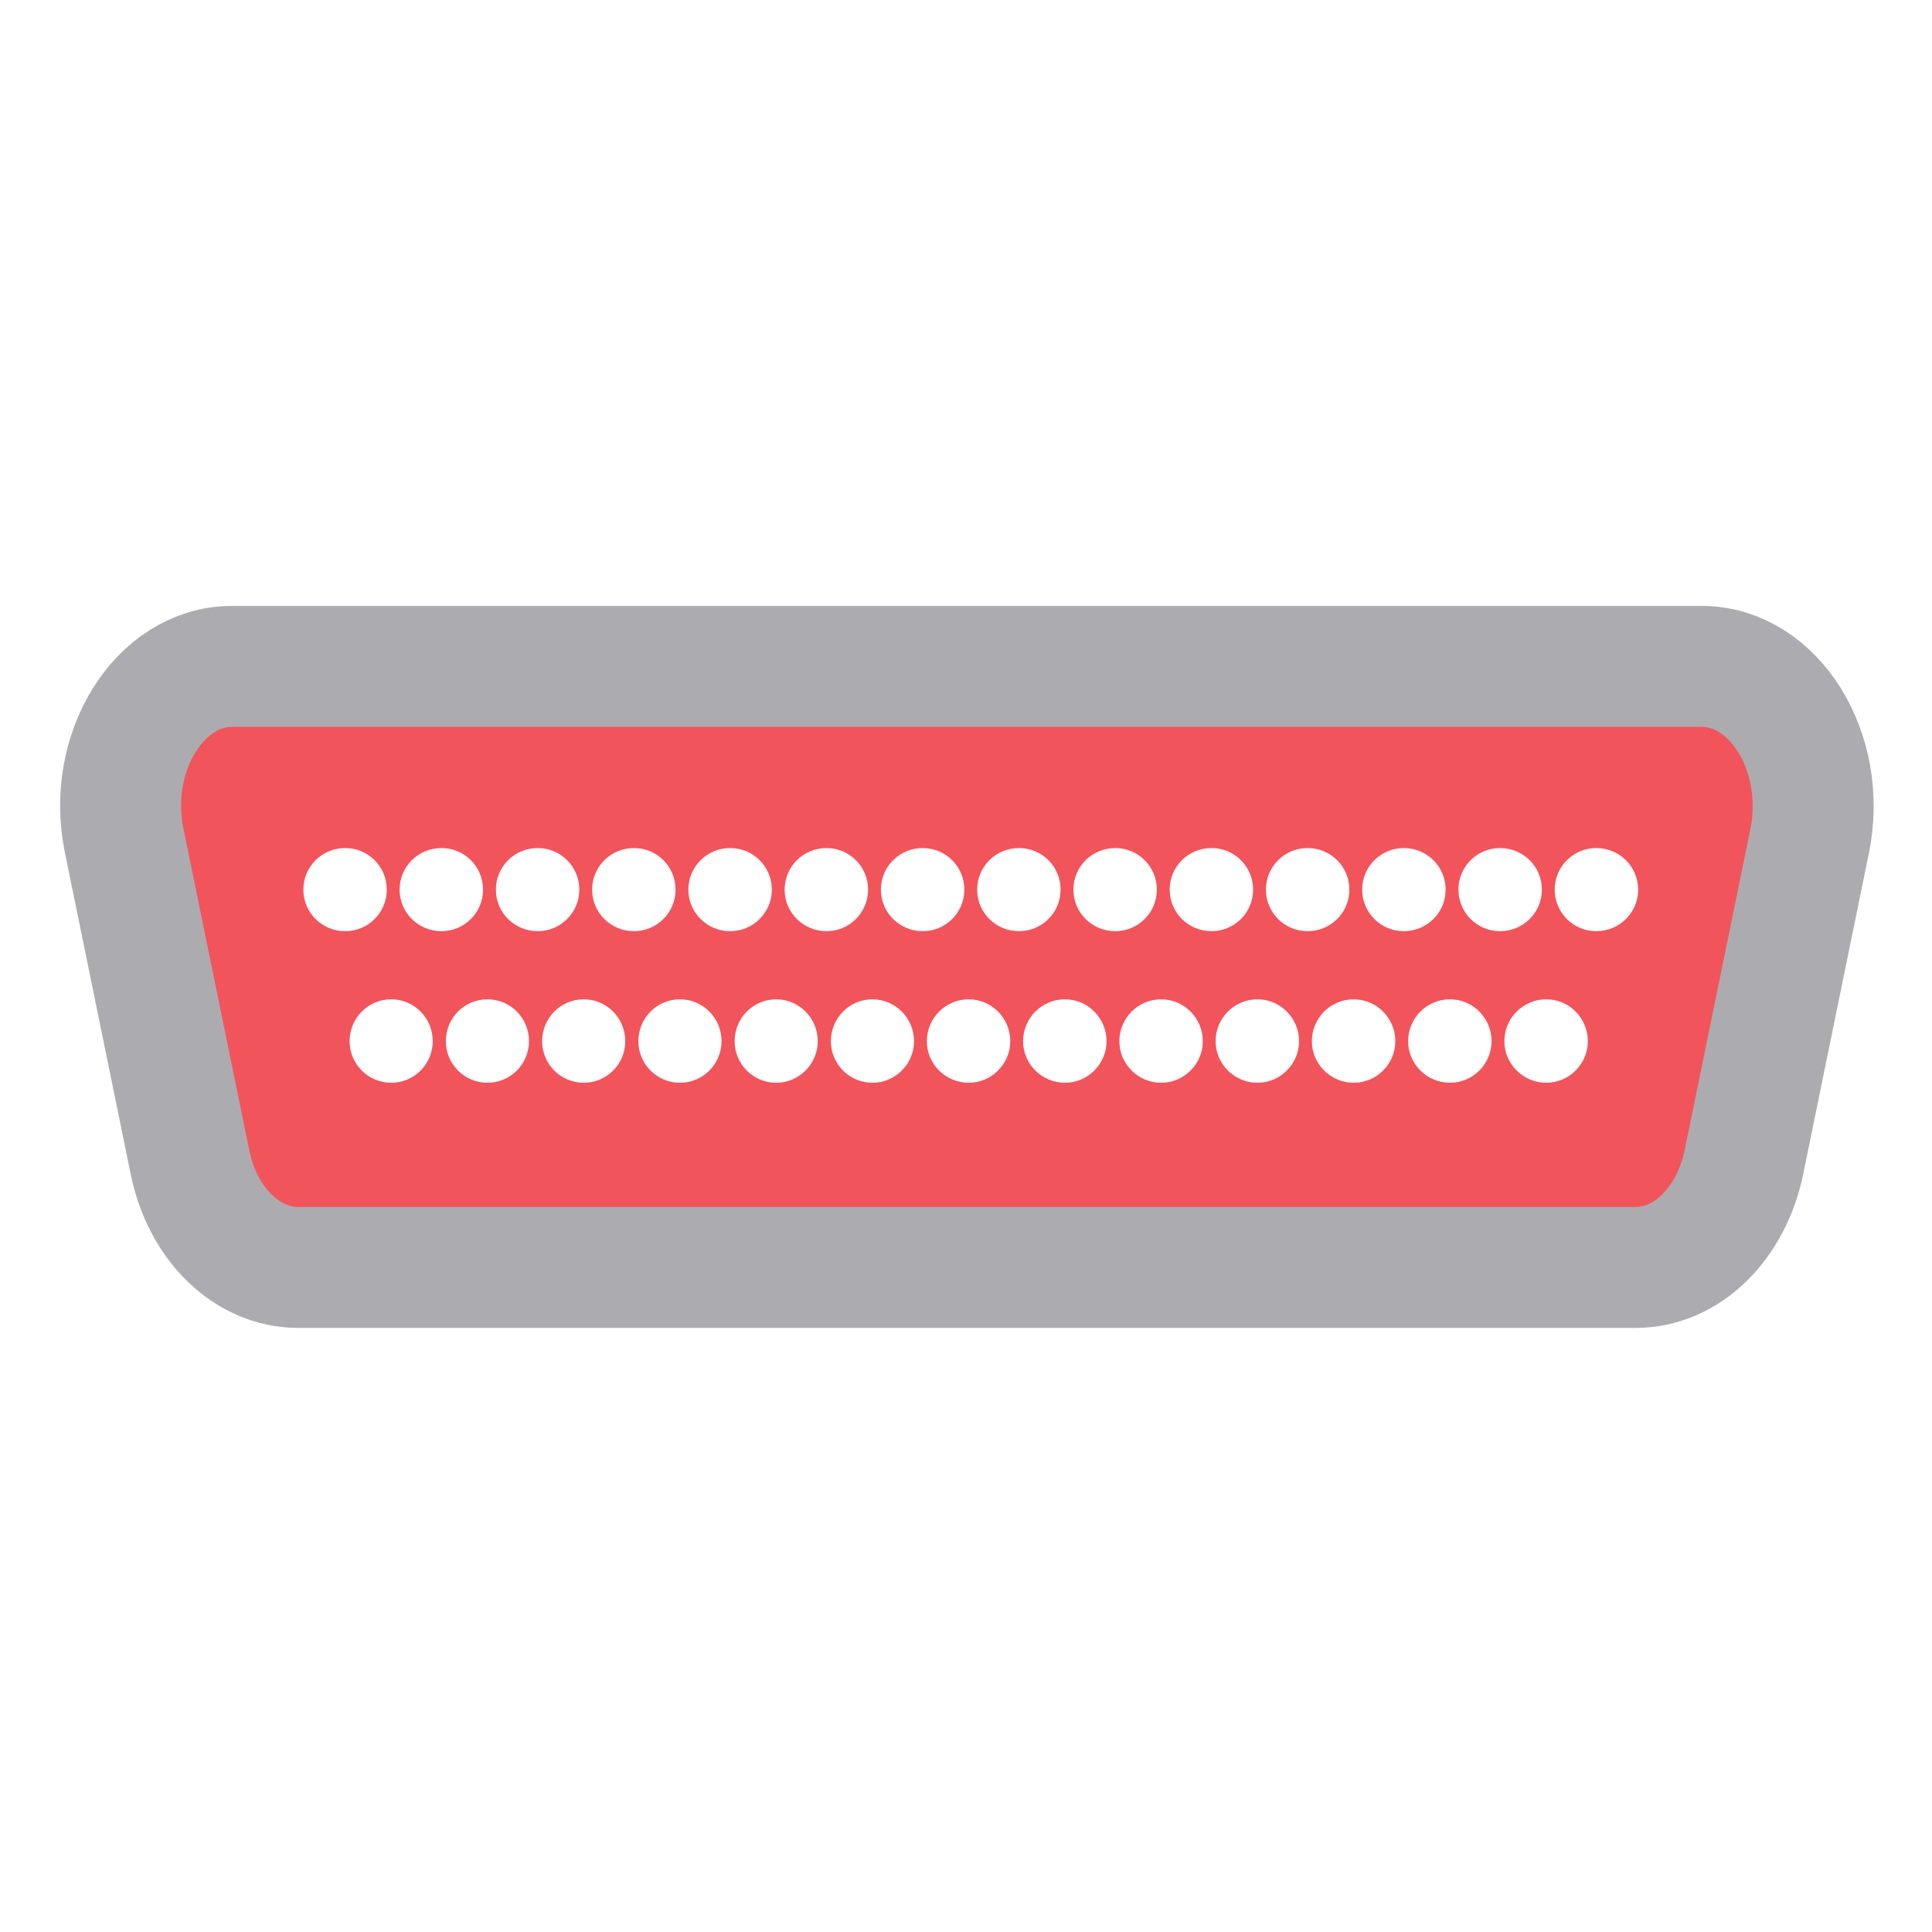 <?xml version="1.0" encoding="UTF-8" standalone="no"?>
<!DOCTYPE svg PUBLIC "-//W3C//DTD SVG 1.1//EN" "http://www.w3.org/Graphics/SVG/1.1/DTD/svg11.dtd">
<svg width="100%" height="100%" viewBox="0 0 32 32" version="1.1" xmlns="http://www.w3.org/2000/svg" xmlns:xlink="http://www.w3.org/1999/xlink" xml:space="preserve" xmlns:serif="http://www.serif.com/" style="fill-rule:evenodd;clip-rule:evenodd;stroke-linecap:round;stroke-miterlimit:10;">
    <g transform="matrix(1,0,0,1,0,-40)">
        <g id="dark-components-ParallelOutComponent" serif:id="dark/components/ParallelOutComponent" transform="matrix(0.452,0,0,0.452,0,40)">
            <rect x="0" y="0" width="70.872" height="70.866" style="fill:none;"/>
            <clipPath id="_clip1">
                <rect x="0" y="0" width="70.872" height="70.866"/>
            </clipPath>
            <g clip-path="url(#_clip1)">
                <g transform="matrix(0.974,0,0,0.974,-309.65,-231.987)">
                    <path d="M381.997,263.3L326.712,263.3C323.981,263.3 321.967,266.54 322.656,269.865L325.131,281.96C325.604,284.284 327.28,285.913 329.2,285.913L379.523,285.913C381.443,285.913 383.106,284.284 383.592,281.96L386.067,269.865C386.743,266.54 384.742,263.3 381.997,263.3ZM376.09,278.916C375.22,278.916 374.514,278.21 374.514,277.352C374.514,276.482 375.22,275.776 376.09,275.776C376.948,275.776 377.654,276.482 377.654,277.352C377.654,278.21 376.948,278.916 376.09,278.916ZM372.468,278.916C371.598,278.916 370.893,278.21 370.893,277.352C370.893,276.482 371.598,275.776 372.468,275.776C373.327,275.776 374.032,276.482 374.032,277.352C374.032,278.21 373.327,278.916 372.468,278.916ZM368.847,278.916C367.977,278.916 367.271,278.21 367.271,277.352C367.271,276.482 367.977,275.776 368.847,275.776C369.705,275.776 370.411,276.482 370.411,277.352C370.411,278.21 369.705,278.916 368.847,278.916ZM365.226,278.916C364.355,278.916 363.65,278.21 363.65,277.352C363.65,276.482 364.355,275.776 365.226,275.776C366.084,275.776 366.789,276.482 366.789,277.352C366.789,278.21 366.084,278.916 365.226,278.916ZM361.604,278.916C360.734,278.916 360.029,278.21 360.029,277.352C360.029,276.482 360.734,275.776 361.604,275.776C362.462,275.776 363.168,276.482 363.168,277.352C363.168,278.21 362.462,278.916 361.604,278.916ZM357.983,278.916C357.113,278.916 356.407,278.21 356.407,277.352C356.407,276.482 357.113,275.776 357.983,275.776C358.841,275.776 359.546,276.482 359.546,277.352C359.546,278.21 358.841,278.916 357.983,278.916ZM354.361,278.916C353.491,278.916 352.786,278.21 352.786,277.352C352.786,276.482 353.491,275.776 354.361,275.776C355.22,275.776 355.925,276.482 355.925,277.352C355.925,278.21 355.22,278.916 354.361,278.916ZM350.74,278.916C349.87,278.916 349.176,278.21 349.176,277.352C349.176,276.482 349.87,275.776 350.74,275.776C351.598,275.776 352.304,276.482 352.304,277.352C352.304,278.21 351.598,278.916 350.74,278.916ZM347.118,278.916C346.248,278.916 345.555,278.21 345.555,277.352C345.555,276.482 346.248,275.776 347.118,275.776C347.977,275.776 348.682,276.482 348.682,277.352C348.682,278.21 347.977,278.916 347.118,278.916ZM343.497,278.916C342.627,278.916 341.933,278.21 341.933,277.352C341.933,276.482 342.627,275.776 343.497,275.776C344.367,275.776 345.061,276.482 345.061,277.352C345.061,278.21 344.367,278.916 343.497,278.916ZM339.876,278.916C339.005,278.916 338.312,278.21 338.312,277.352C338.312,276.482 339.005,275.776 339.876,275.776C340.746,275.776 341.439,276.482 341.439,277.352C341.439,278.21 340.746,278.916 339.876,278.916ZM336.254,278.916C335.384,278.916 334.69,278.21 334.69,277.352C334.69,276.482 335.384,275.776 336.254,275.776C337.124,275.776 337.818,276.482 337.818,277.352C337.818,278.21 337.124,278.916 336.254,278.916ZM332.633,278.916C331.763,278.916 331.069,278.21 331.069,277.352C331.069,276.482 331.763,275.776 332.633,275.776C333.503,275.776 334.196,276.482 334.196,277.352C334.196,278.21 333.503,278.916 332.633,278.916ZM377.971,273.213C377.113,273.213 376.407,272.519 376.407,271.649C376.407,270.779 377.113,270.085 377.971,270.085C378.841,270.085 379.547,270.779 379.547,271.649C379.547,272.519 378.841,273.213 377.971,273.213ZM372.786,271.649C372.786,270.779 373.491,270.085 374.35,270.085C375.22,270.085 375.925,270.779 375.925,271.649C375.925,272.519 375.22,273.213 374.35,273.213C373.491,273.213 372.786,272.519 372.786,271.649ZM369.164,271.649C369.164,270.779 369.87,270.085 370.728,270.085C371.598,270.085 372.304,270.779 372.304,271.649C372.304,272.519 371.598,273.213 370.728,273.213C369.87,273.213 369.164,272.519 369.164,271.649ZM365.543,271.649C365.543,270.779 366.248,270.085 367.107,270.085C367.977,270.085 368.682,270.779 368.682,271.649C368.682,272.519 367.977,273.213 367.107,273.213C366.248,273.213 365.543,272.519 365.543,271.649ZM361.922,271.649C361.922,270.779 362.627,270.085 363.497,270.085C364.355,270.085 365.061,270.779 365.061,271.649C365.061,272.519 364.355,273.213 363.497,273.213C362.627,273.213 361.922,272.519 361.922,271.649ZM358.3,271.649C358.3,270.779 359.006,270.085 359.876,270.085C360.734,270.085 361.439,270.779 361.439,271.649C361.439,272.519 360.734,273.213 359.876,273.213C359.006,273.213 358.3,272.519 358.3,271.649ZM354.679,271.649C354.679,270.779 355.384,270.085 356.254,270.085C357.113,270.085 357.818,270.779 357.818,271.649C357.818,272.519 357.113,273.213 356.254,273.213C355.384,273.213 354.679,272.519 354.679,271.649ZM351.057,271.649C351.057,270.779 351.763,270.085 352.633,270.085C353.491,270.085 354.197,270.779 354.197,271.649C354.197,272.519 353.491,273.213 352.633,273.213C351.763,273.213 351.057,272.519 351.057,271.649ZM347.436,271.649C347.436,270.779 348.141,270.085 349.011,270.085C349.87,270.085 350.575,270.779 350.575,271.649C350.575,272.519 349.87,273.213 349.011,273.213C348.141,273.213 347.436,272.519 347.436,271.649ZM343.814,271.649C343.814,270.779 344.52,270.085 345.39,270.085C346.248,270.085 346.954,270.779 346.954,271.649C346.954,272.519 346.248,273.213 345.39,273.213C344.52,273.213 343.814,272.519 343.814,271.649ZM340.193,271.649C340.193,270.779 340.898,270.085 341.769,270.085C342.627,270.085 343.332,270.779 343.332,271.649C343.332,272.519 342.627,273.213 341.769,273.213C340.898,273.213 340.193,272.519 340.193,271.649ZM336.572,271.649C336.572,270.779 337.277,270.085 338.147,270.085C339.005,270.085 339.711,270.779 339.711,271.649C339.711,272.519 339.005,273.213 338.147,273.213C337.277,273.213 336.572,272.519 336.572,271.649ZM332.95,271.649C332.95,270.779 333.656,270.085 334.526,270.085C335.384,270.085 336.089,270.779 336.089,271.649C336.089,272.519 335.384,273.213 334.526,273.213C333.656,273.213 332.95,272.519 332.95,271.649ZM329.329,271.649C329.329,270.779 330.034,270.085 330.904,270.085C331.763,270.085 332.468,270.779 332.468,271.649C332.468,272.519 331.763,273.213 330.904,273.213C330.034,273.213 329.329,272.519 329.329,271.649Z" style="fill:rgb(242,84,91);fill-rule:nonzero;"/>
                </g>
                <g transform="matrix(0.974,0,0,0.974,62.35,46.444)">
                    <path d="M0,-22.613L-55.285,-22.613C-58.016,-22.613 -60.03,-19.373 -59.341,-16.048L-56.866,-3.953C-56.393,-1.629 -54.717,0 -52.797,0L-2.474,0C-0.554,0 1.109,-1.629 1.595,-3.953L4.07,-16.048C4.746,-19.373 2.745,-22.613 0,-22.613Z" style="fill:none;fill-rule:nonzero;stroke:rgb(172,172,176);stroke-width:4.55px;"/>
                </g>
            </g>
        </g>
    </g>
</svg>

